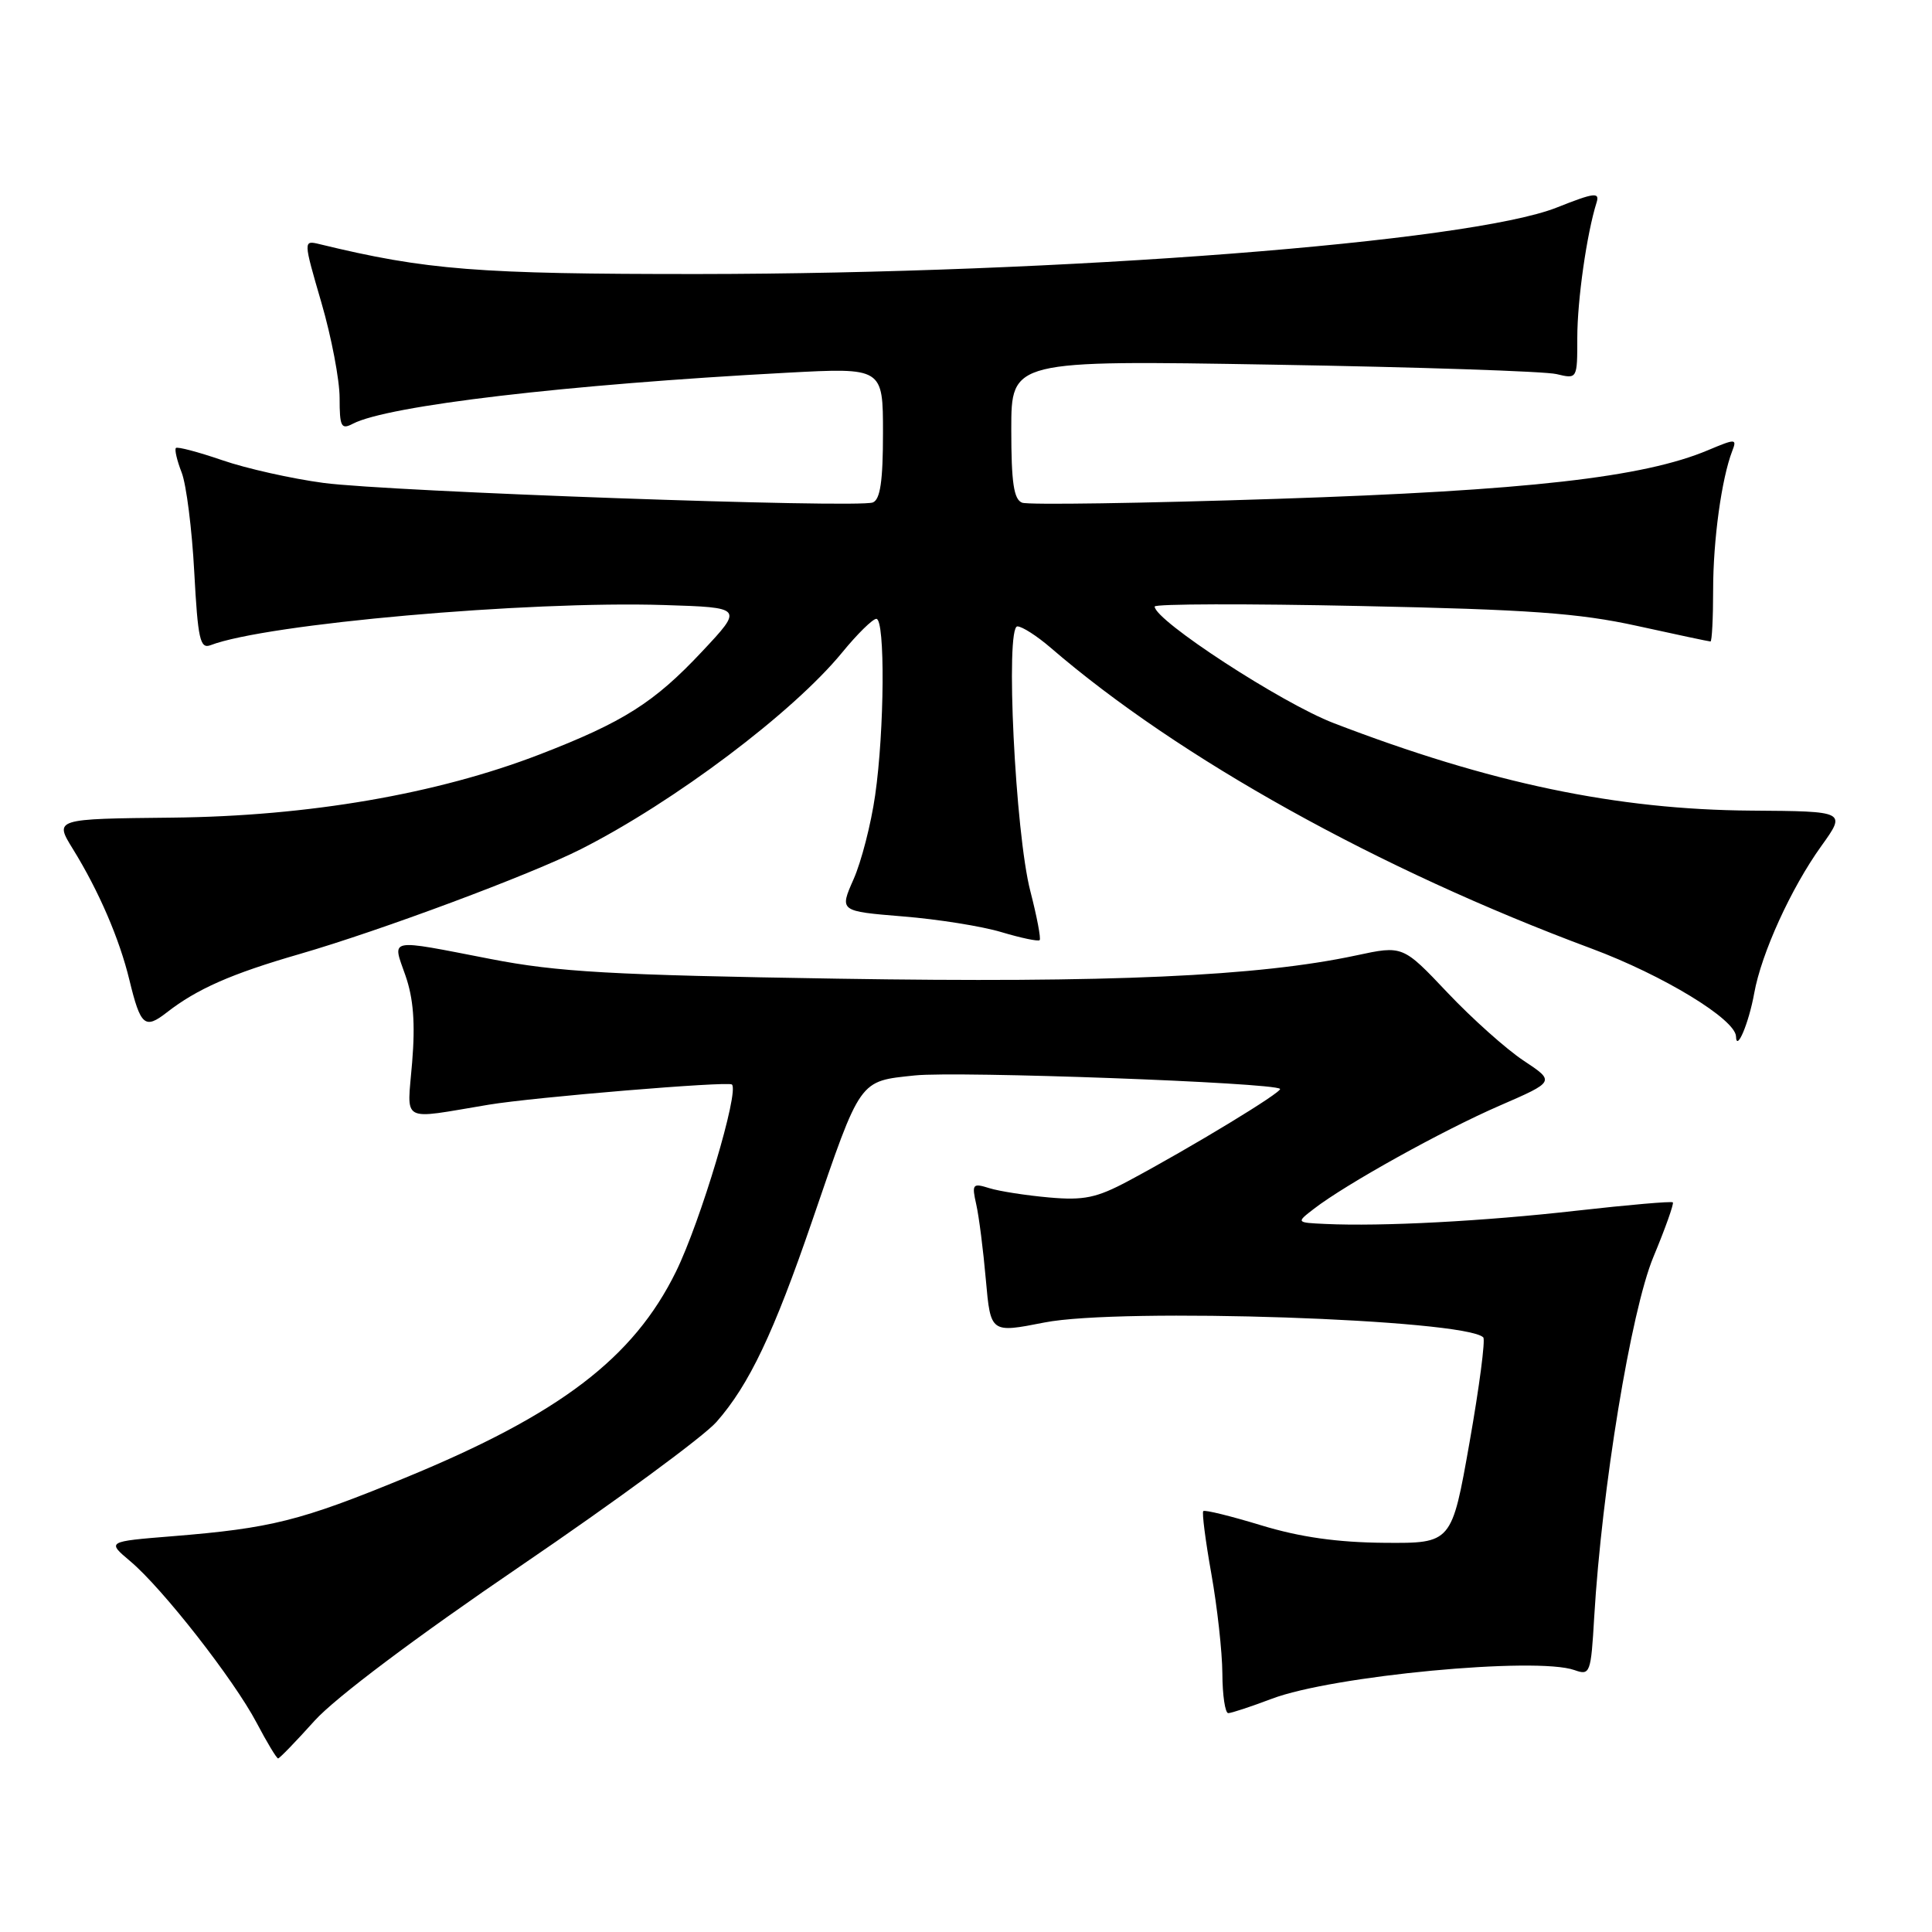 <?xml version="1.0" encoding="UTF-8" standalone="no"?>
<!DOCTYPE svg PUBLIC "-//W3C//DTD SVG 1.1//EN" "http://www.w3.org/Graphics/SVG/1.1/DTD/svg11.dtd" >
<svg xmlns="http://www.w3.org/2000/svg" xmlns:xlink="http://www.w3.org/1999/xlink" version="1.1" viewBox="0 0 256 256">
 <g >
 <path fill="currentColor"
d=" M 41.68 228.01 C 44.42 224.97 55.05 216.98 69.02 207.47 C 81.59 198.91 93.26 190.33 94.94 188.41 C 99.27 183.49 102.52 176.64 107.63 161.73 C 114.12 142.79 113.77 143.29 121.23 142.50 C 126.94 141.91 168.78 143.44 169.61 144.28 C 169.99 144.66 157.90 152.00 149.50 156.49 C 145.30 158.73 143.62 159.08 139.00 158.67 C 135.97 158.40 132.42 157.85 131.10 157.44 C 128.87 156.74 128.75 156.89 129.36 159.60 C 129.72 161.19 130.29 165.68 130.63 169.57 C 131.26 176.64 131.26 176.64 138.38 175.24 C 148.45 173.25 194.13 174.80 196.54 177.21 C 196.84 177.51 196.02 183.77 194.72 191.13 C 192.36 204.50 192.36 204.50 183.43 204.43 C 177.21 204.38 172.27 203.68 167.14 202.12 C 163.10 200.89 159.63 200.03 159.44 200.23 C 159.25 200.42 159.73 204.16 160.51 208.54 C 161.29 212.92 161.95 218.86 161.97 221.75 C 161.98 224.64 162.34 227.00 162.75 227.00 C 163.16 227.00 165.75 226.14 168.51 225.10 C 176.52 222.05 203.59 219.49 208.64 221.30 C 210.69 222.03 210.81 221.73 211.24 214.28 C 212.25 197.25 216.11 173.72 219.08 166.56 C 220.67 162.75 221.82 159.49 221.66 159.32 C 221.49 159.15 215.76 159.65 208.92 160.42 C 196.61 161.82 183.11 162.53 175.62 162.18 C 171.73 162.00 171.73 162.00 174.12 160.16 C 178.33 156.91 191.16 149.78 198.72 146.50 C 206.06 143.31 206.06 143.31 201.90 140.55 C 199.61 139.04 195.07 134.98 191.81 131.54 C 185.88 125.27 185.88 125.27 179.69 126.60 C 166.74 129.37 147.03 130.26 111.00 129.68 C 80.99 129.20 73.88 128.80 65.00 127.07 C 51.19 124.39 51.97 124.24 53.72 129.25 C 54.78 132.28 55.04 135.59 54.61 140.79 C 53.95 148.95 52.86 148.35 64.75 146.38 C 70.76 145.38 96.45 143.25 96.98 143.70 C 97.99 144.59 92.83 161.85 89.57 168.50 C 83.94 179.96 74.18 187.39 53.70 195.81 C 39.80 201.53 35.94 202.50 22.82 203.56 C 14.16 204.26 14.16 204.26 17.26 206.87 C 21.53 210.46 30.98 222.54 34.00 228.27 C 35.37 230.87 36.65 233.00 36.85 233.00 C 37.04 233.00 39.21 230.76 41.68 228.01 Z  M 232.44 131.62 C 233.39 126.32 237.34 117.66 241.33 112.11 C 244.64 107.50 244.64 107.50 232.07 107.41 C 214.22 107.29 197.44 103.78 176.73 95.82 C 169.84 93.18 153.00 82.21 153.00 80.37 C 153.00 80.01 165.26 79.98 180.25 80.30 C 202.57 80.76 209.20 81.24 216.90 82.93 C 222.07 84.07 226.46 85.00 226.65 85.00 C 226.84 85.00 227.00 81.91 227.00 78.14 C 227.00 71.54 228.12 63.42 229.53 59.76 C 230.17 58.12 229.99 58.11 226.35 59.64 C 217.79 63.26 202.32 65.01 169.19 66.10 C 151.41 66.69 136.23 66.92 135.44 66.61 C 134.33 66.19 134.00 63.94 134.00 56.90 C 134.00 47.73 134.00 47.73 168.75 48.32 C 187.86 48.64 204.74 49.20 206.25 49.57 C 209.00 50.23 209.00 50.23 209.00 44.75 C 209.00 39.76 210.25 30.99 211.55 26.85 C 212.00 25.43 211.26 25.52 206.28 27.50 C 194.71 32.09 140.67 36.27 92.50 36.31 C 63.30 36.32 56.50 35.79 42.34 32.35 C 40.18 31.83 40.18 31.83 42.59 40.11 C 43.92 44.67 45.00 50.35 45.00 52.73 C 45.00 56.55 45.21 56.96 46.75 56.15 C 51.37 53.74 75.04 50.95 104.25 49.39 C 117.00 48.71 117.00 48.71 117.00 57.39 C 117.00 63.73 116.64 66.20 115.65 66.58 C 113.62 67.36 51.60 65.15 42.87 63.99 C 38.67 63.43 32.63 62.08 29.45 60.98 C 26.27 59.89 23.51 59.16 23.31 59.36 C 23.11 59.56 23.45 61.02 24.07 62.61 C 24.69 64.20 25.44 70.14 25.74 75.80 C 26.22 84.71 26.51 86.02 27.90 85.49 C 35.26 82.66 69.85 79.60 88.00 80.17 C 98.50 80.50 98.50 80.50 93.01 86.35 C 86.68 93.10 82.61 95.68 71.50 99.97 C 57.89 105.22 40.89 108.15 22.84 108.34 C 7.19 108.50 7.19 108.50 9.66 112.50 C 13.09 118.05 15.83 124.40 17.15 129.87 C 18.62 135.93 19.19 136.42 22.08 134.17 C 26.10 131.04 30.62 129.04 39.65 126.43 C 50.46 123.30 70.27 115.91 76.97 112.52 C 89.36 106.24 105.06 94.42 111.58 86.47 C 113.59 84.01 115.64 82.00 116.12 82.00 C 117.30 82.00 117.20 96.82 115.96 105.39 C 115.42 109.18 114.13 114.19 113.10 116.51 C 111.23 120.74 111.23 120.74 119.63 121.43 C 124.26 121.80 130.15 122.74 132.72 123.52 C 135.30 124.29 137.57 124.77 137.76 124.57 C 137.95 124.38 137.40 121.47 136.53 118.10 C 134.52 110.38 133.19 83.00 134.81 83.00 C 135.43 83.00 137.41 84.27 139.22 85.83 C 156.20 100.47 182.74 115.23 210.91 125.70 C 220.36 129.22 229.97 135.06 230.03 137.34 C 230.09 139.46 231.73 135.56 232.44 131.62 Z "/>
</g>
</svg>